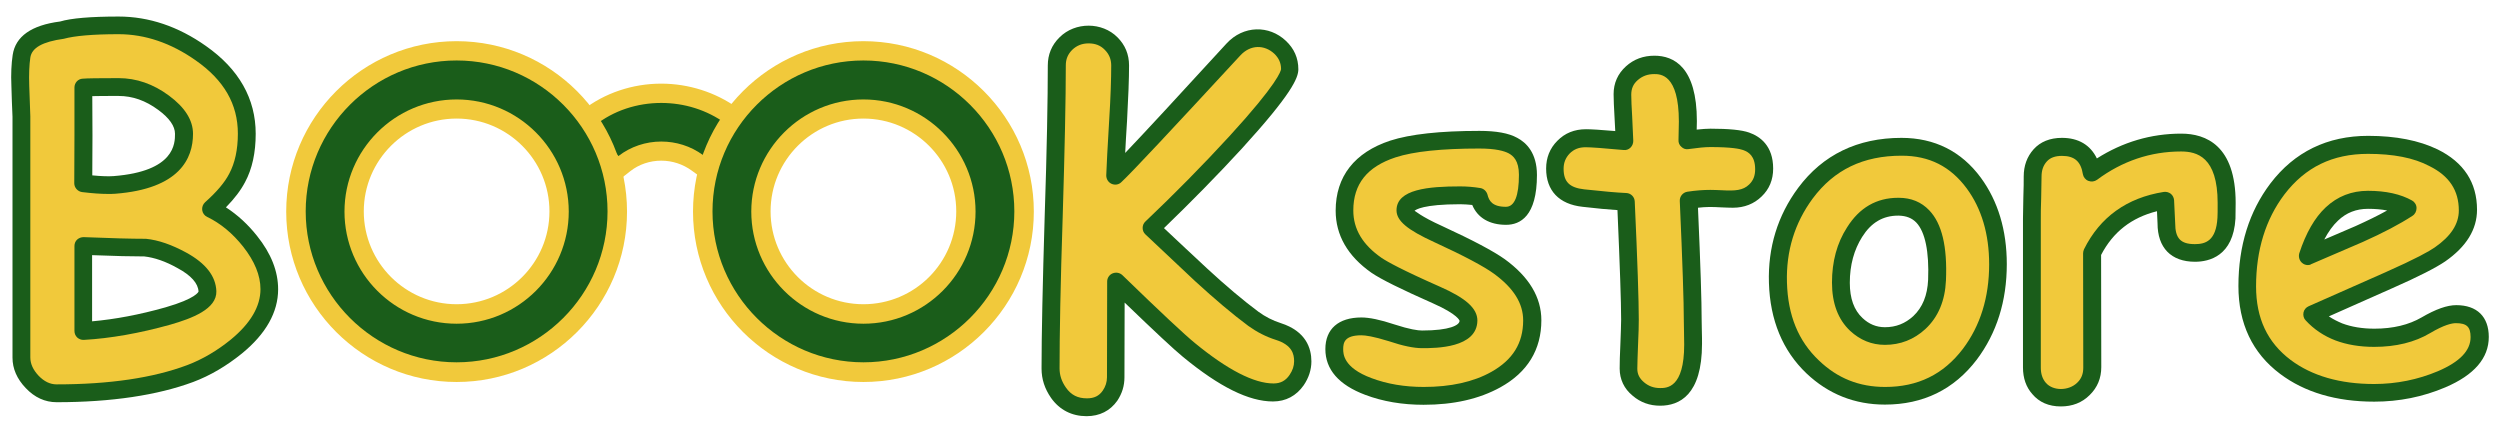 <?xml version="1.0" encoding="utf-8"?>
<!-- Generator: Adobe Illustrator 24.1.2, SVG Export Plug-In . SVG Version: 6.00 Build 0)  -->
<svg version="1.1" id="Layer_1" xmlns="http://www.w3.org/2000/svg" xmlns:xlink="http://www.w3.org/1999/xlink" x="0px" y="0px"
	 viewBox="0 0 136 23" style="enable-background:new 0 0 136 23;" xml:space="preserve">
<style type="text/css">
	.st0{fill:#1A5D1A;}
	.st1{fill:#F1C93B;}
</style>
<g>
	<path class="st0" d="M31.6,6.73l0.42-0.32c1.1-0.86,2.51-1.33,3.95-1.33c1.38,0,2.74,0.44,3.83,1.23l0.43,0.31l-1.87,2.56
		l-0.43-0.31c-0.57-0.42-1.25-0.64-1.97-0.64c-0.73,0-1.45,0.24-2.01,0.68l-0.42,0.32L31.6,6.73z"/>
</g>
<g>
	<path class="st1" d="M35.97,5.6c1.24,0,2.48,0.37,3.52,1.13l-1.24,1.71c-0.68-0.5-1.48-0.74-2.28-0.74c-0.83,0-1.66,0.27-2.33,0.79
		l-1.29-1.66C33.38,6.01,34.67,5.6,35.97,5.6 M35.97,4.55c-1.56,0-3.08,0.51-4.27,1.44l-0.83,0.65l0.65,0.83l1.29,1.66l0.65,0.83
		l0.83-0.65c0.47-0.37,1.07-0.57,1.68-0.57c0.6,0,1.18,0.19,1.66,0.54l0.85,0.62l0.62-0.85l1.24-1.71l0.62-0.85l-0.85-0.62
		C38.93,5.02,37.46,4.55,35.97,4.55L35.97,4.55z"/>
</g>
<path class="st1" d="M10.36,20.32c-1.92,0.72-4.35,1.08-7.28,1.08c-0.49,0-0.94-0.21-1.33-0.62c-0.39-0.41-0.59-0.85-0.59-1.32V6.35
	C1.14,5.79,1.12,5.23,1.11,4.67c-0.02-0.63,0-1.17,0.06-1.61C1.28,2.29,2,1.82,3.33,1.65C3.96,1.47,5,1.38,6.45,1.38
	c1.56,0,3.05,0.5,4.47,1.51c1.67,1.17,2.51,2.63,2.51,4.39c0,0.95-0.17,1.75-0.52,2.4c-0.27,0.53-0.75,1.09-1.42,1.69
	c0.8,0.39,1.51,0.97,2.13,1.76c0.7,0.87,1.05,1.74,1.05,2.61c0,1.1-0.6,2.13-1.79,3.11C12.07,19.5,11.24,19.99,10.36,20.32z
	 M6.45,4.73c-1.06,0-1.7,0.01-1.92,0.02l0.01,2.62l-0.01,2.6c0.75,0.09,1.31,0.12,1.69,0.09C8.74,9.86,10,8.93,10,7.28
	c0-0.59-0.37-1.15-1.11-1.69C8.13,5.01,7.31,4.73,6.45,4.73z M7.89,13.47c-0.75,0-1.87-0.03-3.36-0.09V18
	c1.42-0.07,2.95-0.35,4.61-0.82c1.45-0.41,2.17-0.86,2.15-1.33c-0.02-0.63-0.49-1.2-1.4-1.69C9.19,13.76,8.52,13.53,7.89,13.47z"/>
<path class="st0" d="M3.08,21.88c-0.63,0-1.2-0.26-1.68-0.77c-0.48-0.5-0.72-1.06-0.72-1.65V6.35c-0.02-0.54-0.05-1.1-0.06-1.67
	c-0.03-0.65,0-1.22,0.07-1.69c0.15-1.01,1.02-1.62,2.58-1.82C3.87,0.99,4.94,0.9,6.45,0.9c1.65,0,3.25,0.54,4.75,1.6
	c1.8,1.26,2.71,2.87,2.71,4.78c0,1.02-0.19,1.91-0.58,2.63c-0.23,0.44-0.57,0.89-1.04,1.37c0.62,0.4,1.19,0.92,1.69,1.55
	c0.77,0.96,1.15,1.93,1.15,2.91c0,1.24-0.66,2.42-1.97,3.49c-0.84,0.68-1.72,1.2-2.65,1.55c0,0,0,0,0,0
	C8.57,21.5,6.06,21.88,3.08,21.88z M6.45,1.86c-1.4,0-2.4,0.09-2.98,0.25C2.31,2.27,1.73,2.6,1.65,3.13
	C1.59,3.54,1.57,4.05,1.59,4.65c0.02,0.56,0.04,1.12,0.06,1.68v13.12c0,0.34,0.15,0.67,0.45,0.99c0.3,0.31,0.62,0.47,0.98,0.47
	c2.86,0,5.25-0.35,7.11-1.05c0.82-0.31,1.62-0.78,2.37-1.39c1.07-0.88,1.61-1.8,1.61-2.74c0-0.75-0.32-1.52-0.94-2.31
	c-0.57-0.72-1.23-1.27-1.96-1.62c-0.15-0.07-0.25-0.21-0.27-0.37c-0.02-0.16,0.04-0.32,0.16-0.43c0.63-0.56,1.07-1.08,1.31-1.55
	c0.31-0.58,0.47-1.31,0.47-2.18c0-1.6-0.75-2.91-2.3-3.99C9.3,2.34,7.89,1.86,6.45,1.86z M10.36,20.32h0.01H10.36z M4.53,18.49
	c-0.12,0-0.24-0.05-0.33-0.13C4.1,18.26,4.05,18.14,4.05,18v-4.62c0-0.13,0.05-0.26,0.15-0.35c0.1-0.09,0.23-0.13,0.35-0.13
	c1.48,0.06,2.6,0.09,3.34,0.09c0.02,0,0.03,0,0.05,0c0.69,0.07,1.42,0.33,2.19,0.75c1.06,0.58,1.61,1.28,1.64,2.1
	c0.03,0.97-1.32,1.48-2.5,1.82C7.59,18.13,6,18.41,4.56,18.49C4.55,18.49,4.54,18.49,4.53,18.49z M5.01,13.88v3.6
	c1.24-0.11,2.58-0.36,3.99-0.76c1.67-0.48,1.8-0.85,1.8-0.86c-0.02-0.44-0.4-0.88-1.15-1.28c-0.64-0.36-1.25-0.57-1.8-0.63
	C7.2,13.95,6.25,13.93,5.01,13.88z M5.87,10.55c-0.37,0-0.83-0.03-1.4-0.1c-0.24-0.03-0.43-0.24-0.43-0.48l0.01-2.6L4.05,4.76
	c0-0.25,0.19-0.47,0.45-0.48c0.22-0.02,0.87-0.03,1.95-0.03c0.97,0,1.89,0.32,2.74,0.95c0.87,0.64,1.31,1.34,1.31,2.08
	c0,1.34-0.73,2.99-4.23,3.26C6.14,10.55,6.02,10.55,5.87,10.55z M5.02,9.54c0.5,0.05,0.9,0.06,1.16,0.04
	c3.34-0.26,3.34-1.79,3.34-2.3c0-0.42-0.31-0.86-0.91-1.3c-0.69-0.51-1.4-0.76-2.16-0.76c-0.63,0-1.1,0-1.43,0.01l0.01,2.15
	L5.02,9.54z"/>
<path class="st1" d="M60.69,15.32l-0.01,5.2c0,0.36-0.1,0.7-0.31,1c-0.29,0.42-0.71,0.63-1.26,0.63c-0.65,0-1.16-0.26-1.53-0.79
	c-0.29-0.41-0.43-0.85-0.43-1.32c0-1.83,0.06-4.58,0.17-8.24s0.17-6.41,0.17-8.24c0-0.46,0.16-0.86,0.49-1.19
	c0.33-0.33,0.74-0.49,1.24-0.49s0.9,0.16,1.23,0.49s0.49,0.73,0.49,1.19c0,0.74-0.04,1.74-0.11,3c-0.09,1.47-0.14,2.47-0.16,3
	c0.58-0.54,2.72-2.83,6.41-6.87c0.38-0.41,0.82-0.62,1.31-0.62c0.47,0,0.88,0.16,1.23,0.49s0.53,0.73,0.53,1.2
	c0,0.51-0.98,1.84-2.94,3.98c-1.45,1.57-2.98,3.13-4.59,4.66c0.9,0.85,1.8,1.7,2.71,2.55c1.05,0.97,2,1.77,2.84,2.4
	c0.42,0.3,0.87,0.54,1.36,0.69c0.88,0.28,1.32,0.82,1.32,1.62c0,0.35-0.11,0.7-0.33,1.03c-0.3,0.44-0.73,0.67-1.27,0.67
	c-1.18,0-2.71-0.77-4.59-2.31C64.1,18.58,62.78,17.34,60.69,15.32z"/>
<path class="st0" d="M59.11,22.64c-0.8,0-1.47-0.34-1.93-0.99c-0.35-0.5-0.52-1.03-0.52-1.6c0-1.83,0.06-4.6,0.17-8.26
	c0.12-3.64,0.17-6.41,0.17-8.23c0-0.59,0.21-1.11,0.64-1.53c0.85-0.85,2.32-0.84,3.15,0c0.42,0.42,0.63,0.93,0.63,1.53
	c0,0.75-0.04,1.74-0.11,3.03c-0.04,0.68-0.08,1.25-0.1,1.73c1.05-1.1,2.89-3.09,5.51-5.95c0.92-1,2.32-1.01,3.23-0.15
	c0.45,0.42,0.68,0.94,0.68,1.55c0,0.47-0.37,1.35-3.07,4.31c-1.35,1.47-2.78,2.92-4.24,4.33c0.78,0.73,1.55,1.46,2.34,2.19
	c1.04,0.96,1.98,1.75,2.8,2.36c0.37,0.27,0.78,0.48,1.22,0.62c1.37,0.44,1.66,1.37,1.66,2.08c0,0.45-0.14,0.89-0.42,1.3
	c-0.4,0.57-0.97,0.88-1.67,0.88c-1.31,0-2.91-0.79-4.89-2.42c-0.49-0.4-1.54-1.38-3.18-2.96l-0.01,4.07c0,0.46-0.13,0.88-0.39,1.27
	C60.39,22.35,59.82,22.64,59.11,22.64z M59.22,2.36c-0.36,0-0.65,0.12-0.89,0.35c-0.24,0.24-0.35,0.51-0.35,0.84
	c0,1.83-0.06,4.6-0.17,8.26c-0.12,3.64-0.17,6.41-0.17,8.23c0,0.37,0.11,0.71,0.35,1.05c0.28,0.4,0.64,0.58,1.14,0.58
	c0.39,0,0.66-0.13,0.86-0.42c0.15-0.22,0.23-0.46,0.23-0.73l0.01-5.21c0-0.19,0.12-0.37,0.3-0.44c0.18-0.07,0.38-0.04,0.53,0.1
	c2.07,2.01,3.4,3.25,3.94,3.69c1.78,1.46,3.22,2.2,4.28,2.2c0.38,0,0.66-0.15,0.87-0.46c0.17-0.25,0.25-0.49,0.25-0.75
	c0-0.39-0.11-0.88-0.99-1.16c-0.54-0.17-1.04-0.43-1.5-0.76c-0.85-0.63-1.82-1.45-2.89-2.43c-0.91-0.85-1.81-1.7-2.71-2.55
	c-0.1-0.09-0.15-0.22-0.15-0.35c0-0.13,0.05-0.26,0.15-0.35c1.58-1.5,3.12-3.06,4.57-4.64c2.63-2.87,2.8-3.55,2.81-3.65
	c0-0.33-0.12-0.6-0.37-0.84c-0.53-0.49-1.29-0.51-1.85,0.1C63.69,7.11,61.59,9.36,61,9.91c-0.14,0.14-0.35,0.17-0.53,0.09
	c-0.18-0.08-0.29-0.26-0.29-0.46C60.2,9.01,60.25,8,60.34,6.53c0.08-1.27,0.11-2.25,0.11-2.97c0-0.33-0.11-0.61-0.35-0.85
	C59.87,2.47,59.58,2.36,59.22,2.36z"/>
<path class="st1" d="M81.9,11.75c-0.82,0-1.31-0.34-1.47-1.03c-0.33-0.06-0.67-0.09-1.01-0.09c-1.99,0-2.98,0.27-2.98,0.82
	c0,0.32,0.6,0.75,1.79,1.3c1.63,0.75,2.74,1.33,3.31,1.76c1.19,0.87,1.79,1.84,1.79,2.93c0,1.42-0.66,2.49-1.98,3.23
	c-1.06,0.59-2.37,0.88-3.92,0.88c-1.1,0-2.1-0.17-3-0.51c-1.24-0.46-1.85-1.14-1.85-2.04c0-0.82,0.49-1.24,1.47-1.24
	c0.38,0,0.93,0.12,1.64,0.36c0.72,0.24,1.27,0.36,1.66,0.36c1.67,0,2.51-0.34,2.52-1.01c0-0.42-0.58-0.89-1.74-1.4
	c-1.7-0.75-2.79-1.29-3.26-1.62c-1.16-0.82-1.74-1.81-1.74-2.98c0-1.66,0.88-2.77,2.63-3.35c1.03-0.34,2.6-0.51,4.7-0.51
	c0.82,0,1.43,0.11,1.83,0.32c0.54,0.29,0.82,0.82,0.82,1.59C83.1,11.01,82.7,11.75,81.9,11.75z"/>
<path class="st0" d="M77.44,22.02c-1.15,0-2.22-0.18-3.17-0.54c-1.44-0.54-2.17-1.38-2.17-2.49c0-1.09,0.71-1.72,1.96-1.72
	c0.43,0,1.02,0.12,1.8,0.38c0.83,0.27,1.27,0.33,1.5,0.33c1.5,0,2.04-0.29,2.04-0.53l0,0c0,0-0.07-0.34-1.45-0.95
	c-1.74-0.77-2.83-1.31-3.34-1.66c-1.3-0.91-1.95-2.05-1.95-3.38c0-1.86,1.03-3.17,2.97-3.81c1.08-0.35,2.71-0.53,4.85-0.53
	c0.91,0,1.59,0.12,2.06,0.38c0.49,0.26,1.07,0.82,1.07,2.02c0,2.24-0.91,2.71-1.68,2.71c-0.9,0-1.55-0.38-1.84-1.08
	c-0.21-0.02-0.43-0.04-0.65-0.04c-2.03,0-2.43,0.3-2.49,0.36l0,0c0.05,0,0.31,0.29,1.51,0.83c1.67,0.77,2.78,1.36,3.4,1.8
	c1.32,0.96,1.99,2.07,1.99,3.32c0,1.6-0.75,2.83-2.23,3.65C80.46,21.71,79.07,22.02,77.44,22.02z M74.06,18.24
	c-0.91,0-0.99,0.39-0.99,0.75c0,0.25,0,1.01,1.54,1.58c0.85,0.32,1.8,0.48,2.84,0.48c1.46,0,2.7-0.27,3.68-0.82
	c1.16-0.65,1.73-1.56,1.73-2.8c0-0.93-0.52-1.76-1.59-2.54c-0.55-0.4-1.64-0.98-3.23-1.71c-1.49-0.68-2.07-1.17-2.07-1.74
	c0-1.15,1.75-1.3,3.46-1.3c0.37,0,0.73,0.03,1.1,0.09c0.19,0.03,0.34,0.18,0.39,0.36c0.08,0.33,0.26,0.66,1,0.66
	c0.47,0,0.71-0.59,0.71-1.74c0-0.78-0.32-1.04-0.56-1.17c-0.23-0.12-0.68-0.26-1.6-0.26c-2.04,0-3.57,0.16-4.55,0.48
	c-1.55,0.51-2.3,1.45-2.3,2.89c0,1.01,0.5,1.86,1.54,2.58c0.31,0.21,1.12,0.66,3.18,1.57c1.41,0.62,2.03,1.18,2.03,1.84
	c-0.02,1.5-2.27,1.5-3.01,1.5c-0.44,0-1.04-0.12-1.81-0.38C74.71,18.3,74.28,18.24,74.06,18.24z"/>
<path class="st1" d="M94.25,10.85c-0.17,0-0.38-0.01-0.61-0.02s-0.44-0.02-0.61-0.02c-0.34,0-0.73,0.03-1.17,0.1
	c0.15,3.33,0.22,5.5,0.22,6.53c0,0.11,0,0.31,0.01,0.6c0.01,0.29,0.01,0.53,0.01,0.71c0,1.9-0.6,2.84-1.79,2.84
	c-0.45,0-0.84-0.14-1.17-0.42c-0.36-0.3-0.54-0.67-0.54-1.11c0-0.3,0.01-0.74,0.04-1.33c0.02-0.59,0.04-1.04,0.04-1.33
	c0-1-0.07-3.13-0.22-6.4c-0.51-0.02-1.28-0.09-2.32-0.2c-1.03-0.11-1.55-0.64-1.55-1.6c0-0.46,0.16-0.85,0.47-1.17
	s0.72-0.48,1.21-0.48c0.3,0,1.01,0.05,2.1,0.15c-0.01-0.26-0.03-0.7-0.06-1.31c-0.03-0.53-0.05-0.94-0.05-1.22
	c0-0.46,0.17-0.84,0.51-1.15s0.75-0.46,1.22-0.46c1.22,0,1.83,1.03,1.83,3.08l-0.02,1.01c0.51-0.07,0.93-0.11,1.25-0.11
	c0.95,0,1.59,0.06,1.94,0.19c0.66,0.23,0.99,0.73,0.99,1.51c0,0.47-0.16,0.86-0.48,1.17C95.15,10.69,94.75,10.85,94.25,10.85z"/>
<path class="st0" d="M90.31,22.07c-0.57,0-1.07-0.18-1.49-0.54c-0.47-0.38-0.71-0.9-0.71-1.48c0-0.3,0.01-0.75,0.04-1.36
	c0.02-0.58,0.04-1.02,0.04-1.31c0-0.95-0.07-2.95-0.2-5.95c-0.49-0.03-1.12-0.09-1.9-0.18c-1.28-0.14-1.98-0.88-1.98-2.08
	c0-0.59,0.2-1.1,0.61-1.51c0.41-0.42,0.93-0.63,1.56-0.63c0.26,0,0.79,0.03,1.59,0.1c-0.01-0.21-0.02-0.46-0.04-0.76
	c-0.03-0.53-0.05-0.95-0.05-1.25c0-0.6,0.23-1.11,0.67-1.51c0.43-0.39,0.95-0.58,1.55-0.58c1.06,0,2.31,0.62,2.31,3.56l-0.01,0.46
	c0.29-0.03,0.54-0.05,0.75-0.05c1.01,0,1.7,0.07,2.1,0.21c0.6,0.21,1.31,0.72,1.31,1.96c0,0.61-0.21,1.12-0.63,1.52
	c-0.41,0.4-0.94,0.61-1.56,0.61c-0.18,0-0.39-0.01-0.64-0.02c-0.51-0.03-0.82-0.03-1.26,0.02c0.14,3.14,0.2,5.14,0.2,6.1
	c0,0.1,0,0.3,0.01,0.58c0.01,0.3,0.01,0.54,0.01,0.72C92.59,21.5,91.35,22.07,90.31,22.07z M86.26,8.01c-0.37,0-0.64,0.11-0.87,0.34
	c-0.22,0.23-0.33,0.5-0.33,0.83c0,0.71,0.32,1.03,1.12,1.12c1.02,0.11,1.79,0.18,2.29,0.2c0.25,0.01,0.45,0.21,0.46,0.46
	c0.15,3.25,0.22,5.41,0.22,6.43c0,0.3-0.01,0.75-0.04,1.36c-0.02,0.58-0.04,1.02-0.04,1.31c0,0.3,0.12,0.53,0.37,0.74
	c0.25,0.21,0.53,0.31,0.87,0.31c0.36,0,1.31,0,1.31-2.36c0-0.18-0.01-0.41-0.01-0.7c-0.01-0.3-0.01-0.5-0.01-0.61
	c0-1-0.07-3.12-0.22-6.51c-0.01-0.25,0.17-0.46,0.41-0.5c0.46-0.07,0.88-0.1,1.25-0.1c0.18,0,0.39,0.01,0.64,0.02
	c0.71,0.04,1.14,0.01,1.47-0.31c0.23-0.22,0.33-0.48,0.33-0.83c0-0.72-0.35-0.94-0.66-1.05c-0.17-0.06-0.62-0.16-1.78-0.16
	c-0.29,0-0.69,0.04-1.18,0.11c-0.15,0.03-0.29-0.02-0.39-0.12c-0.11-0.09-0.17-0.23-0.16-0.37l0.02-1.01c0-2.58-1.01-2.58-1.34-2.58
	c-0.36,0-0.65,0.11-0.9,0.33c-0.24,0.21-0.35,0.46-0.35,0.79c0,0.28,0.02,0.68,0.05,1.19c0.03,0.62,0.05,1.06,0.06,1.32
	c0,0.14-0.05,0.27-0.15,0.37c-0.1,0.1-0.24,0.15-0.38,0.13C87.24,8.06,86.54,8.01,86.26,8.01z"/>
<path class="st1" d="M102.55,21.53c-1.52,0-2.83-0.52-3.93-1.57c-1.2-1.15-1.83-2.67-1.89-4.59c-0.06-1.82,0.44-3.44,1.5-4.87
	c1.25-1.68,3-2.52,5.23-2.52c1.65,0,2.96,0.66,3.93,1.98c0.87,1.19,1.31,2.66,1.31,4.41c0,1.91-0.51,3.54-1.53,4.89
	C106.01,20.77,104.47,21.53,102.55,21.53z M103.29,11.24c-1.01-0.01-1.81,0.45-2.4,1.38c-0.49,0.78-0.74,1.7-0.74,2.74
	c0,0.99,0.28,1.75,0.84,2.27c0.44,0.42,0.96,0.63,1.56,0.63c0.72,0,1.34-0.24,1.87-0.73c0.6-0.57,0.92-1.34,0.96-2.31
	C105.48,12.58,104.79,11.25,103.29,11.24z"/>
<path class="st0" d="M102.54,22.01c-1.64,0-3.08-0.57-4.27-1.7c-1.29-1.23-1.98-2.89-2.04-4.92c-0.06-1.92,0.47-3.66,1.59-5.17
	c1.34-1.8,3.23-2.72,5.62-2.72c1.8,0,3.26,0.73,4.32,2.17c0.93,1.27,1.41,2.85,1.41,4.7c0,2.01-0.55,3.75-1.63,5.19
	C106.3,21.19,104.62,22.01,102.54,22.01z M103.45,8.47c-2.09,0-3.67,0.76-4.84,2.33c-0.98,1.33-1.45,2.86-1.4,4.56
	c0.05,1.8,0.62,3.19,1.74,4.25c1.01,0.97,2.19,1.44,3.6,1.44c1.78,0,3.17-0.68,4.23-2.07c0.95-1.26,1.43-2.81,1.43-4.6
	c0-1.64-0.41-3.03-1.22-4.13C106.1,9.05,104.95,8.47,103.45,8.47z M102.54,18.76c-0.72,0-1.35-0.26-1.89-0.76
	c-0.66-0.62-0.99-1.5-0.99-2.63c0-1.14,0.27-2.15,0.82-3c0.67-1.07,1.6-1.61,2.78-1.61c0.01,0,0.02,0,0.03,0l0,0
	c0.68,0,1.23,0.23,1.66,0.68c0.69,0.72,0.99,1.97,0.91,3.82c-0.05,1.1-0.42,1.99-1.12,2.64C104.12,18.47,103.38,18.76,102.54,18.76z
	 M103.26,11.73c-0.83,0-1.47,0.38-1.96,1.16c-0.44,0.7-0.67,1.53-0.67,2.49c0,0.86,0.23,1.49,0.69,1.92c0.35,0.33,0.75,0.5,1.22,0.5
	c0.6,0,1.1-0.2,1.54-0.6c0.51-0.48,0.77-1.13,0.81-1.98c0.06-1.53-0.16-2.6-0.64-3.11c-0.24-0.25-0.55-0.37-0.96-0.38c0,0,0,0,0,0
	C103.27,11.73,103.27,11.73,103.26,11.73z"/>
<path class="st1" d="M121.12,11.89c-0.07,1.26-0.65,1.89-1.72,1.89c-1.04,0-1.56-0.54-1.56-1.61l-0.06-1.25
	c-1.85,0.3-3.18,1.25-3.98,2.86l0.01,6.22c0,0.47-0.16,0.86-0.48,1.17c-0.32,0.31-0.73,0.46-1.22,0.46c-0.51,0-0.91-0.16-1.19-0.49
	c-0.26-0.3-0.4-0.68-0.4-1.14v-8.1c0-0.26,0.01-0.64,0.02-1.14s0.02-0.89,0.02-1.14c0-0.46,0.14-0.85,0.41-1.16
	c0.28-0.31,0.67-0.46,1.18-0.46c0.91,0,1.46,0.47,1.63,1.41c1.46-1.09,3.08-1.63,4.86-1.63c1.65,0,2.47,1.1,2.47,3.29
	C121.13,11.48,121.13,11.75,121.12,11.89z"/>
<path class="st0" d="M112.11,22.11c-0.66,0-1.18-0.23-1.55-0.67c-0.34-0.38-0.51-0.87-0.51-1.45v-8.1c0-0.26,0.01-0.65,0.02-1.16
	c0.02-0.5,0.02-0.88,0.02-1.13c0-0.58,0.18-1.08,0.54-1.48c0.37-0.41,0.89-0.62,1.54-0.62c0.9,0,1.55,0.39,1.9,1.12
	c1.4-0.89,2.94-1.35,4.59-1.35c1.35,0,2.96,0.65,2.96,3.77c0,0.44-0.01,0.72-0.01,0.85l0,0c-0.12,2.04-1.43,2.35-2.2,2.35
	c-1.3,0-2.04-0.76-2.04-2.09l-0.03-0.66c-1.39,0.35-2.39,1.13-3.04,2.38l0.01,6.1c0,0.6-0.21,1.11-0.63,1.52
	C113.26,21.91,112.73,22.11,112.11,22.11z M112.17,8.48c-0.37,0-0.64,0.1-0.82,0.3c-0.2,0.22-0.29,0.49-0.29,0.83
	c0,0.26-0.01,0.65-0.02,1.16c-0.02,0.5-0.02,0.87-0.02,1.13v8.1c0,0.34,0.09,0.61,0.27,0.82c0.39,0.46,1.25,0.45,1.71,0
	c0.23-0.22,0.33-0.48,0.33-0.82l-0.01-6.22c0-0.07,0.02-0.15,0.05-0.22c0.87-1.75,2.33-2.8,4.34-3.12c0.14-0.02,0.27,0.02,0.38,0.1
	c0.11,0.09,0.17,0.22,0.18,0.35l0.06,1.25c0,0.83,0.3,1.14,1.07,1.14c0.57,0,1.16-0.17,1.23-1.44l0,0c0.01-0.12,0.01-0.39,0.01-0.8
	c0-2.51-1.13-2.8-1.99-2.8c-1.66,0-3.2,0.52-4.57,1.54c-0.14,0.1-0.31,0.12-0.47,0.06c-0.16-0.06-0.27-0.2-0.3-0.36
	C113.2,8.78,112.85,8.48,112.17,8.48z M121.12,11.89h0.01H121.12z"/>
<path class="st1" d="M129.16,21.37c-1.97,0-3.58-0.47-4.83-1.41c-1.38-1.04-2.08-2.5-2.08-4.39c0-2.08,0.55-3.85,1.64-5.29
	c1.22-1.6,2.86-2.4,4.93-2.4c1.43,0,2.62,0.23,3.57,0.69c1.24,0.61,1.87,1.56,1.87,2.84c0,0.91-0.51,1.71-1.52,2.41
	c-0.46,0.32-1.39,0.79-2.78,1.41l-4.17,1.84c0.4,0.43,0.87,0.75,1.43,0.96c0.56,0.21,1.2,0.32,1.93,0.32c1.1,0,2.04-0.23,2.81-0.68
	c0.68-0.4,1.23-0.61,1.64-0.61c0.86,0,1.29,0.42,1.29,1.25c0,0.94-0.69,1.71-2.06,2.3C131.67,21.12,130.45,21.37,129.16,21.37z
	 M128.82,10.87c-0.77,0-1.42,0.26-1.97,0.77s-0.98,1.28-1.31,2.3c0.93-0.4,1.86-0.8,2.78-1.2c1.11-0.5,2-0.97,2.66-1.4
	C130.43,11.03,129.71,10.87,128.82,10.87z"/>
<path class="st0" d="M129.16,21.85c-2.07,0-3.79-0.51-5.12-1.51c-1.51-1.13-2.27-2.74-2.27-4.78c0-2.19,0.59-4.06,1.74-5.58
	c1.31-1.72,3.1-2.59,5.32-2.59c1.5,0,2.77,0.25,3.78,0.74c1.42,0.7,2.14,1.8,2.14,3.28c0,1.07-0.58,2.01-1.73,2.81
	c-0.5,0.34-1.43,0.82-2.86,1.45l-3.47,1.54c0.22,0.15,0.46,0.27,0.72,0.38c0.5,0.19,1.09,0.29,1.76,0.29c1.01,0,1.87-0.21,2.56-0.61
	c0.77-0.45,1.39-0.67,1.89-0.67c1.13,0,1.77,0.63,1.77,1.73c0,1.15-0.79,2.07-2.36,2.74C131.81,21.59,130.51,21.85,129.16,21.85z
	 M128.82,8.37c-1.93,0-3.41,0.72-4.55,2.21c-1.02,1.35-1.54,3.03-1.54,5c0,1.74,0.62,3.05,1.88,4c1.16,0.87,2.69,1.31,4.54,1.31
	c1.22,0,2.39-0.24,3.48-0.7c1.19-0.51,1.77-1.12,1.77-1.85c0-0.56-0.21-0.76-0.8-0.76c-0.22,0-0.64,0.09-1.4,0.54
	c-0.84,0.5-1.86,0.75-3.05,0.75c-0.78,0-1.49-0.12-2.1-0.35c-0.63-0.24-1.18-0.61-1.62-1.09c-0.11-0.11-0.15-0.27-0.12-0.43
	c0.03-0.15,0.14-0.28,0.28-0.34l4.16-1.84c1.69-0.75,2.4-1.15,2.7-1.36c0.88-0.61,1.31-1.27,1.31-2.01c0-1.09-0.52-1.88-1.59-2.41
	C131.31,8.58,130.18,8.37,128.82,8.37z M125.55,14.42c-0.12,0-0.23-0.04-0.33-0.13c-0.14-0.13-0.19-0.33-0.14-0.51
	c0.36-1.1,0.84-1.94,1.44-2.5c0.64-0.6,1.41-0.9,2.3-0.9c0.97,0,1.78,0.18,2.4,0.53c0.15,0.09,0.24,0.24,0.24,0.41
	c0,0.17-0.08,0.33-0.22,0.42c-0.69,0.45-1.6,0.93-2.72,1.43l-2.79,1.2C125.68,14.41,125.61,14.42,125.55,14.42z M128.82,11.36
	c-0.64,0-1.18,0.21-1.63,0.64c-0.28,0.26-0.53,0.61-0.75,1.03l1.7-0.73c0.64-0.29,1.22-0.57,1.72-0.85
	C129.55,11.39,129.2,11.36,128.82,11.36z"/>
<g>
	<path class="st0" d="M24.84,20.24c-4.82,0-8.74-3.92-8.74-8.74s3.92-8.74,8.74-8.74s8.74,3.92,8.74,8.74S29.66,20.24,24.84,20.24z
		 M24.84,5.93c-3.08,0-5.58,2.5-5.58,5.58s2.5,5.58,5.58,5.58s5.58-2.5,5.58-5.58S27.91,5.93,24.84,5.93z"/>
</g>
<g>
	<path class="st1" d="M24.84,3.29c4.53,0,8.21,3.69,8.21,8.21s-3.69,8.21-8.21,8.21s-8.21-3.69-8.21-8.21S20.31,3.29,24.84,3.29
		 M24.84,17.61c3.37,0,6.1-2.74,6.1-6.1s-2.74-6.1-6.1-6.1s-6.1,2.74-6.1,6.1S21.47,17.61,24.84,17.61 M24.84,2.24
		c-5.11,0-9.27,4.16-9.27,9.27s4.16,9.27,9.27,9.27s9.27-4.16,9.27-9.27S29.95,2.24,24.84,2.24L24.84,2.24z M24.84,16.55
		c-2.78,0-5.05-2.26-5.05-5.05s2.27-5.05,5.05-5.05s5.05,2.26,5.05,5.05S27.62,16.55,24.84,16.55L24.84,16.55z"/>
</g>
<g>
	<path class="st0" d="M46.97,20.24c-4.82,0-8.74-3.92-8.74-8.74s3.92-8.74,8.74-8.74s8.74,3.92,8.74,8.74S51.79,20.24,46.97,20.24z
		 M46.97,5.93c-3.08,0-5.58,2.5-5.58,5.58s2.5,5.58,5.58,5.58c3.08,0,5.58-2.5,5.58-5.58S50.05,5.93,46.97,5.93z"/>
</g>
<g>
	<path class="st1" d="M46.97,3.29c4.53,0,8.21,3.69,8.21,8.21s-3.69,8.21-8.21,8.21s-8.21-3.69-8.21-8.21S42.44,3.29,46.97,3.29
		 M46.97,17.61c3.37,0,6.1-2.74,6.1-6.1s-2.74-6.1-6.1-6.1s-6.1,2.74-6.1,6.1S43.61,17.61,46.97,17.61 M46.97,2.24
		c-5.11,0-9.27,4.16-9.27,9.27s4.16,9.27,9.27,9.27s9.27-4.16,9.27-9.27S52.08,2.24,46.97,2.24L46.97,2.24z M46.97,16.55
		c-2.78,0-5.05-2.26-5.05-5.05s2.27-5.05,5.05-5.05c2.78,0,5.05,2.26,5.05,5.05S49.76,16.55,46.97,16.55L46.97,16.55z"/>
</g>
</svg>
